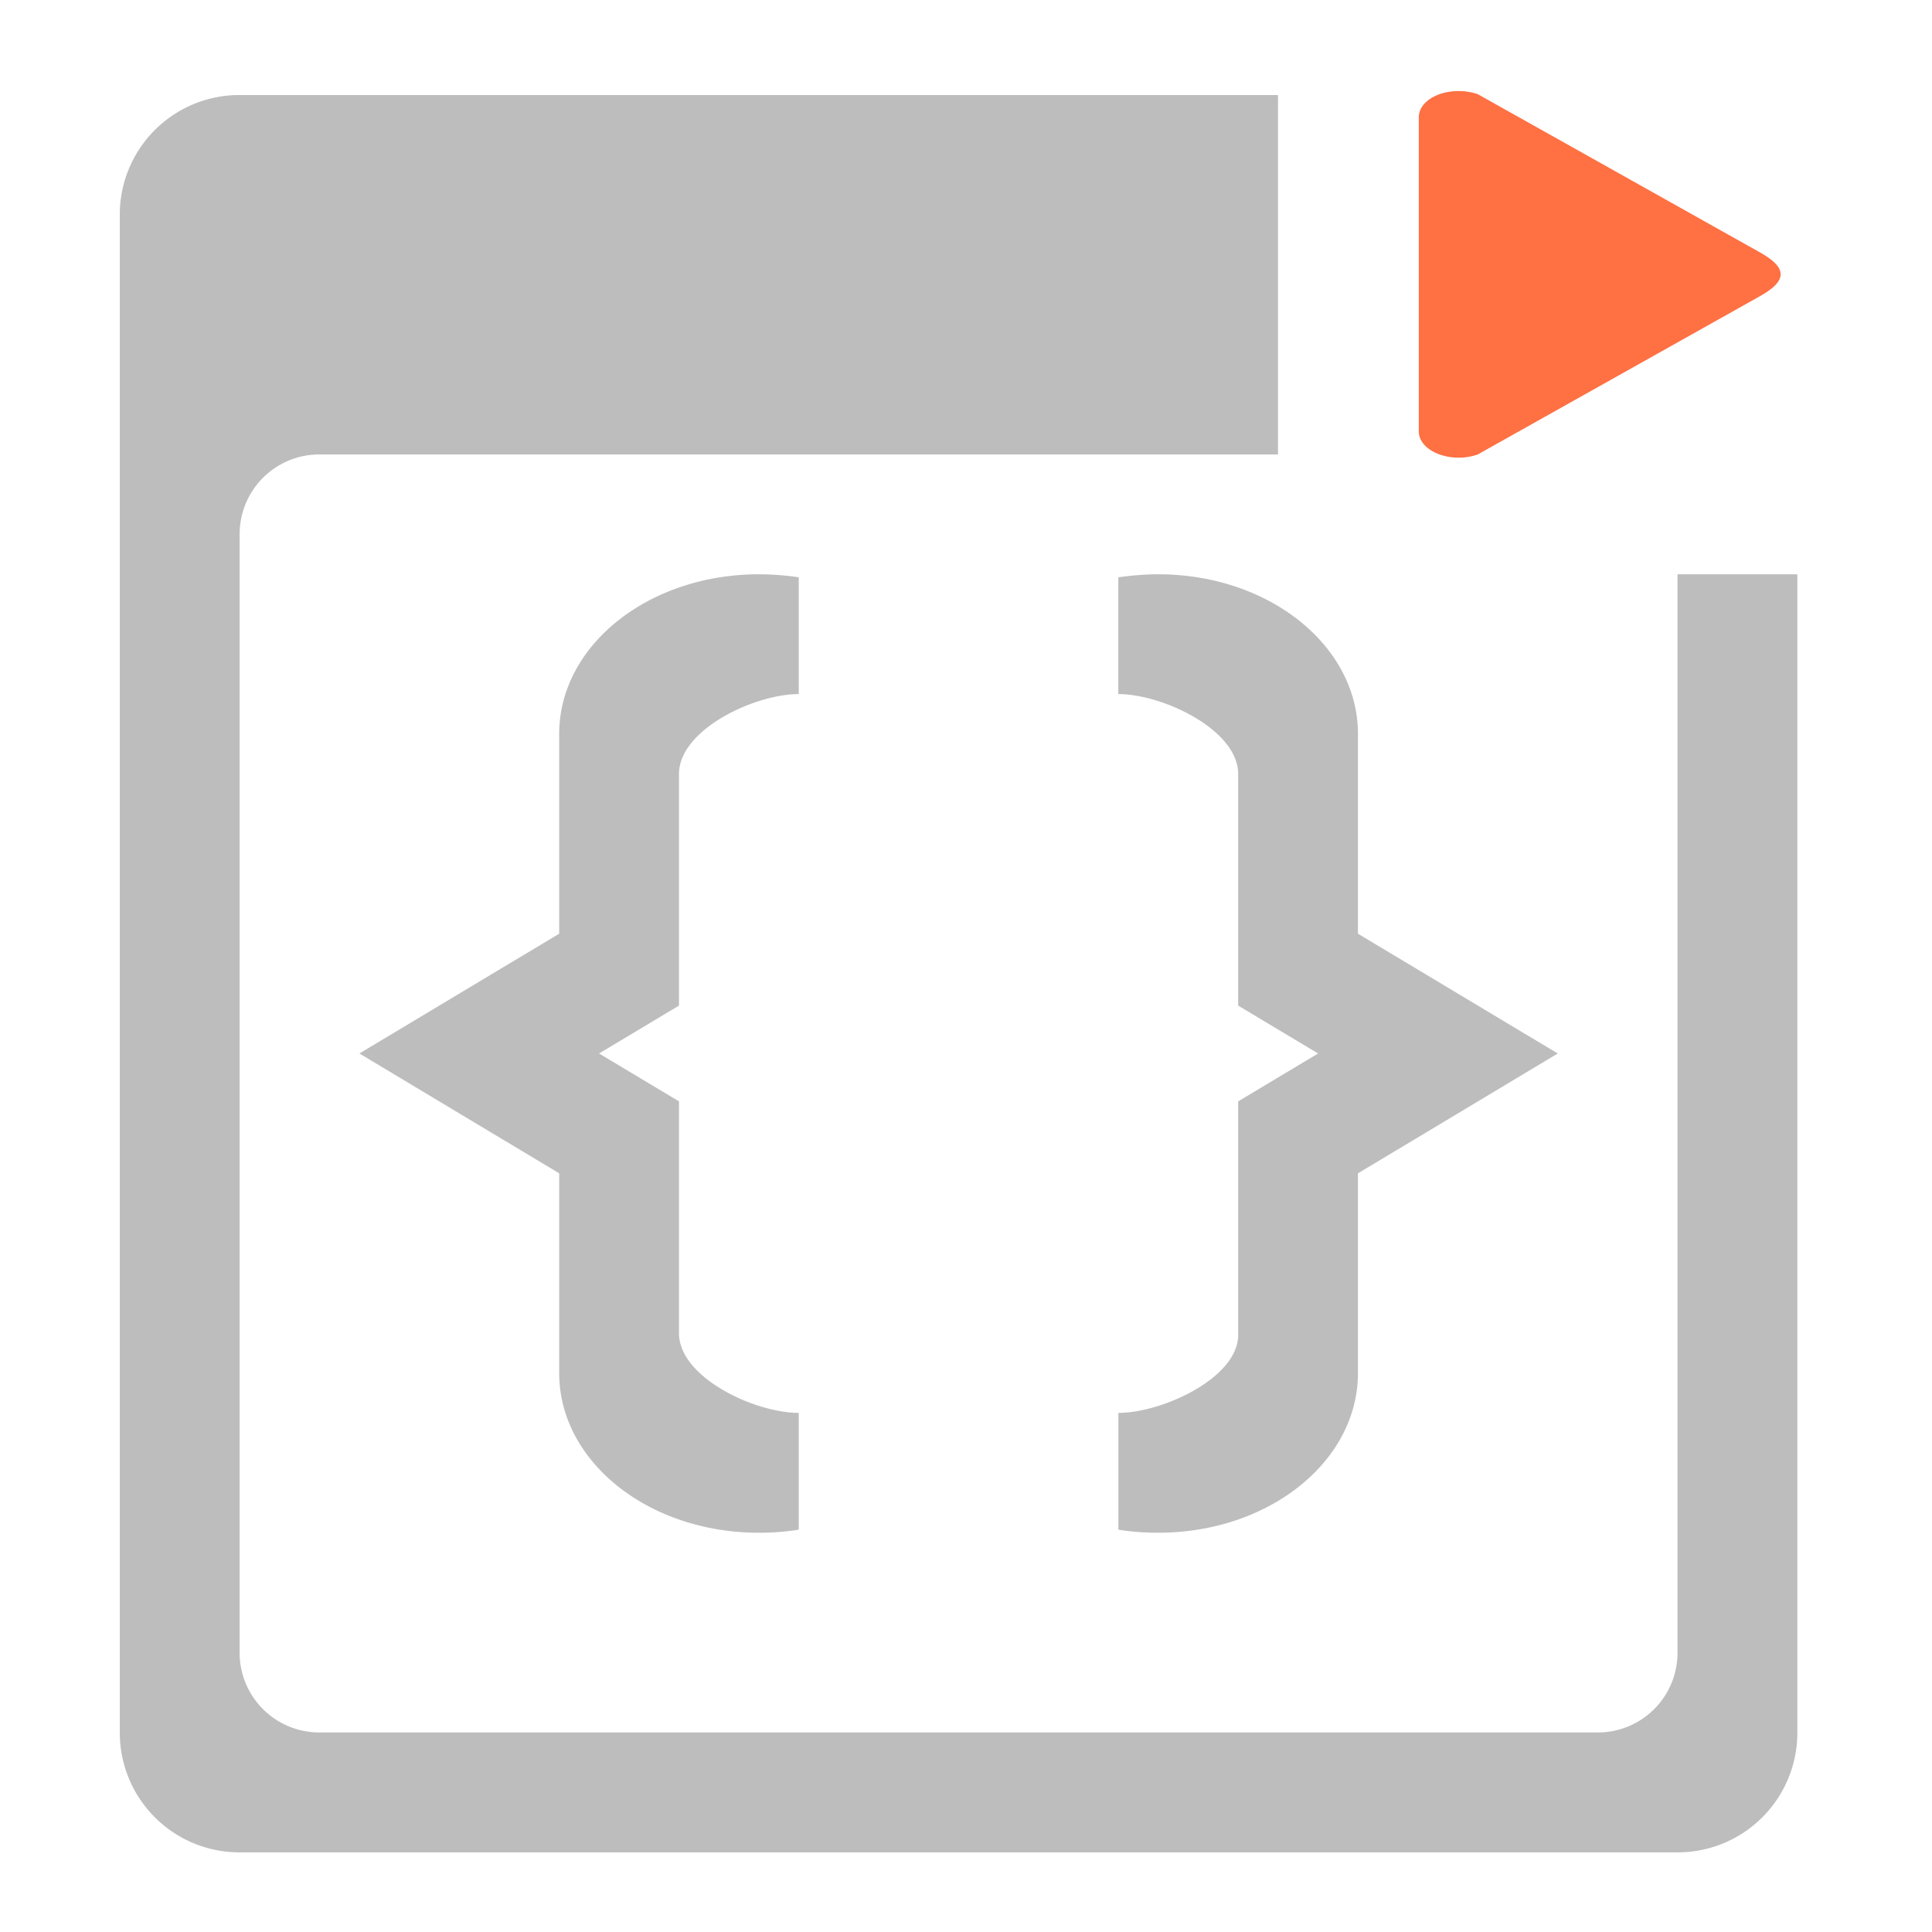 <svg xmlns="http://www.w3.org/2000/svg" width="32pt" height="32pt" viewBox="0 0 32 32"><path d="M12.57 9.512c-1.832 0-3.308 1.18-3.308 2.644v3.309l-3.309 1.984 3.309 1.985v3.308c0 1.465 1.476 2.645 3.308 2.645.227 0 .446-.016.66-.051v-1.934c-.734 0-1.984-.59-1.984-1.32v-3.84l-1.324-.793 1.324-.793V12.82c0-.734 1.25-1.324 1.984-1.324V9.562a4.564 4.564 0 0 0-.66-.05zm0 0M19.184 9.512c1.832 0 3.308 1.18 3.308 2.644v3.309l3.309 1.984-3.309 1.985v3.308c0 1.465-1.476 2.645-3.308 2.645-.227 0-.45-.016-.66-.051v-1.934c.73 0 2.015-.59 1.984-1.32v-3.84l1.324-.793-1.324-.793V12.82c0-.734-1.254-1.324-1.985-1.324V9.562c.211-.03.434-.05.66-.05zm0 0" fill="#bdbdbd"/><path d="M3.969 1.574A1.98 1.98 0 0 0 1.984 3.56v25.136c0 1.098.887 1.985 1.985 1.985h23.816a1.982 1.982 0 0 0 1.985-1.985V9.512h-1.985v17.86a1.32 1.32 0 0 1-1.324 1.323H5.293a1.32 1.32 0 0 1-1.324-1.324V8.851c0-.734.59-1.324 1.324-1.324h15.875V1.574zm0 0" fill="#bdbdbd"/><path d="M24.16 1.508c-.367 0-.66.191-.66.433v5.204c0 .332.535.539.977.382l4.644-2.605c.496-.27.496-.488 0-.758L24.477 1.56a.943.943 0 0 0-.317-.051zm0 0" fill-rule="evenodd" fill="#ff7043"/></svg>